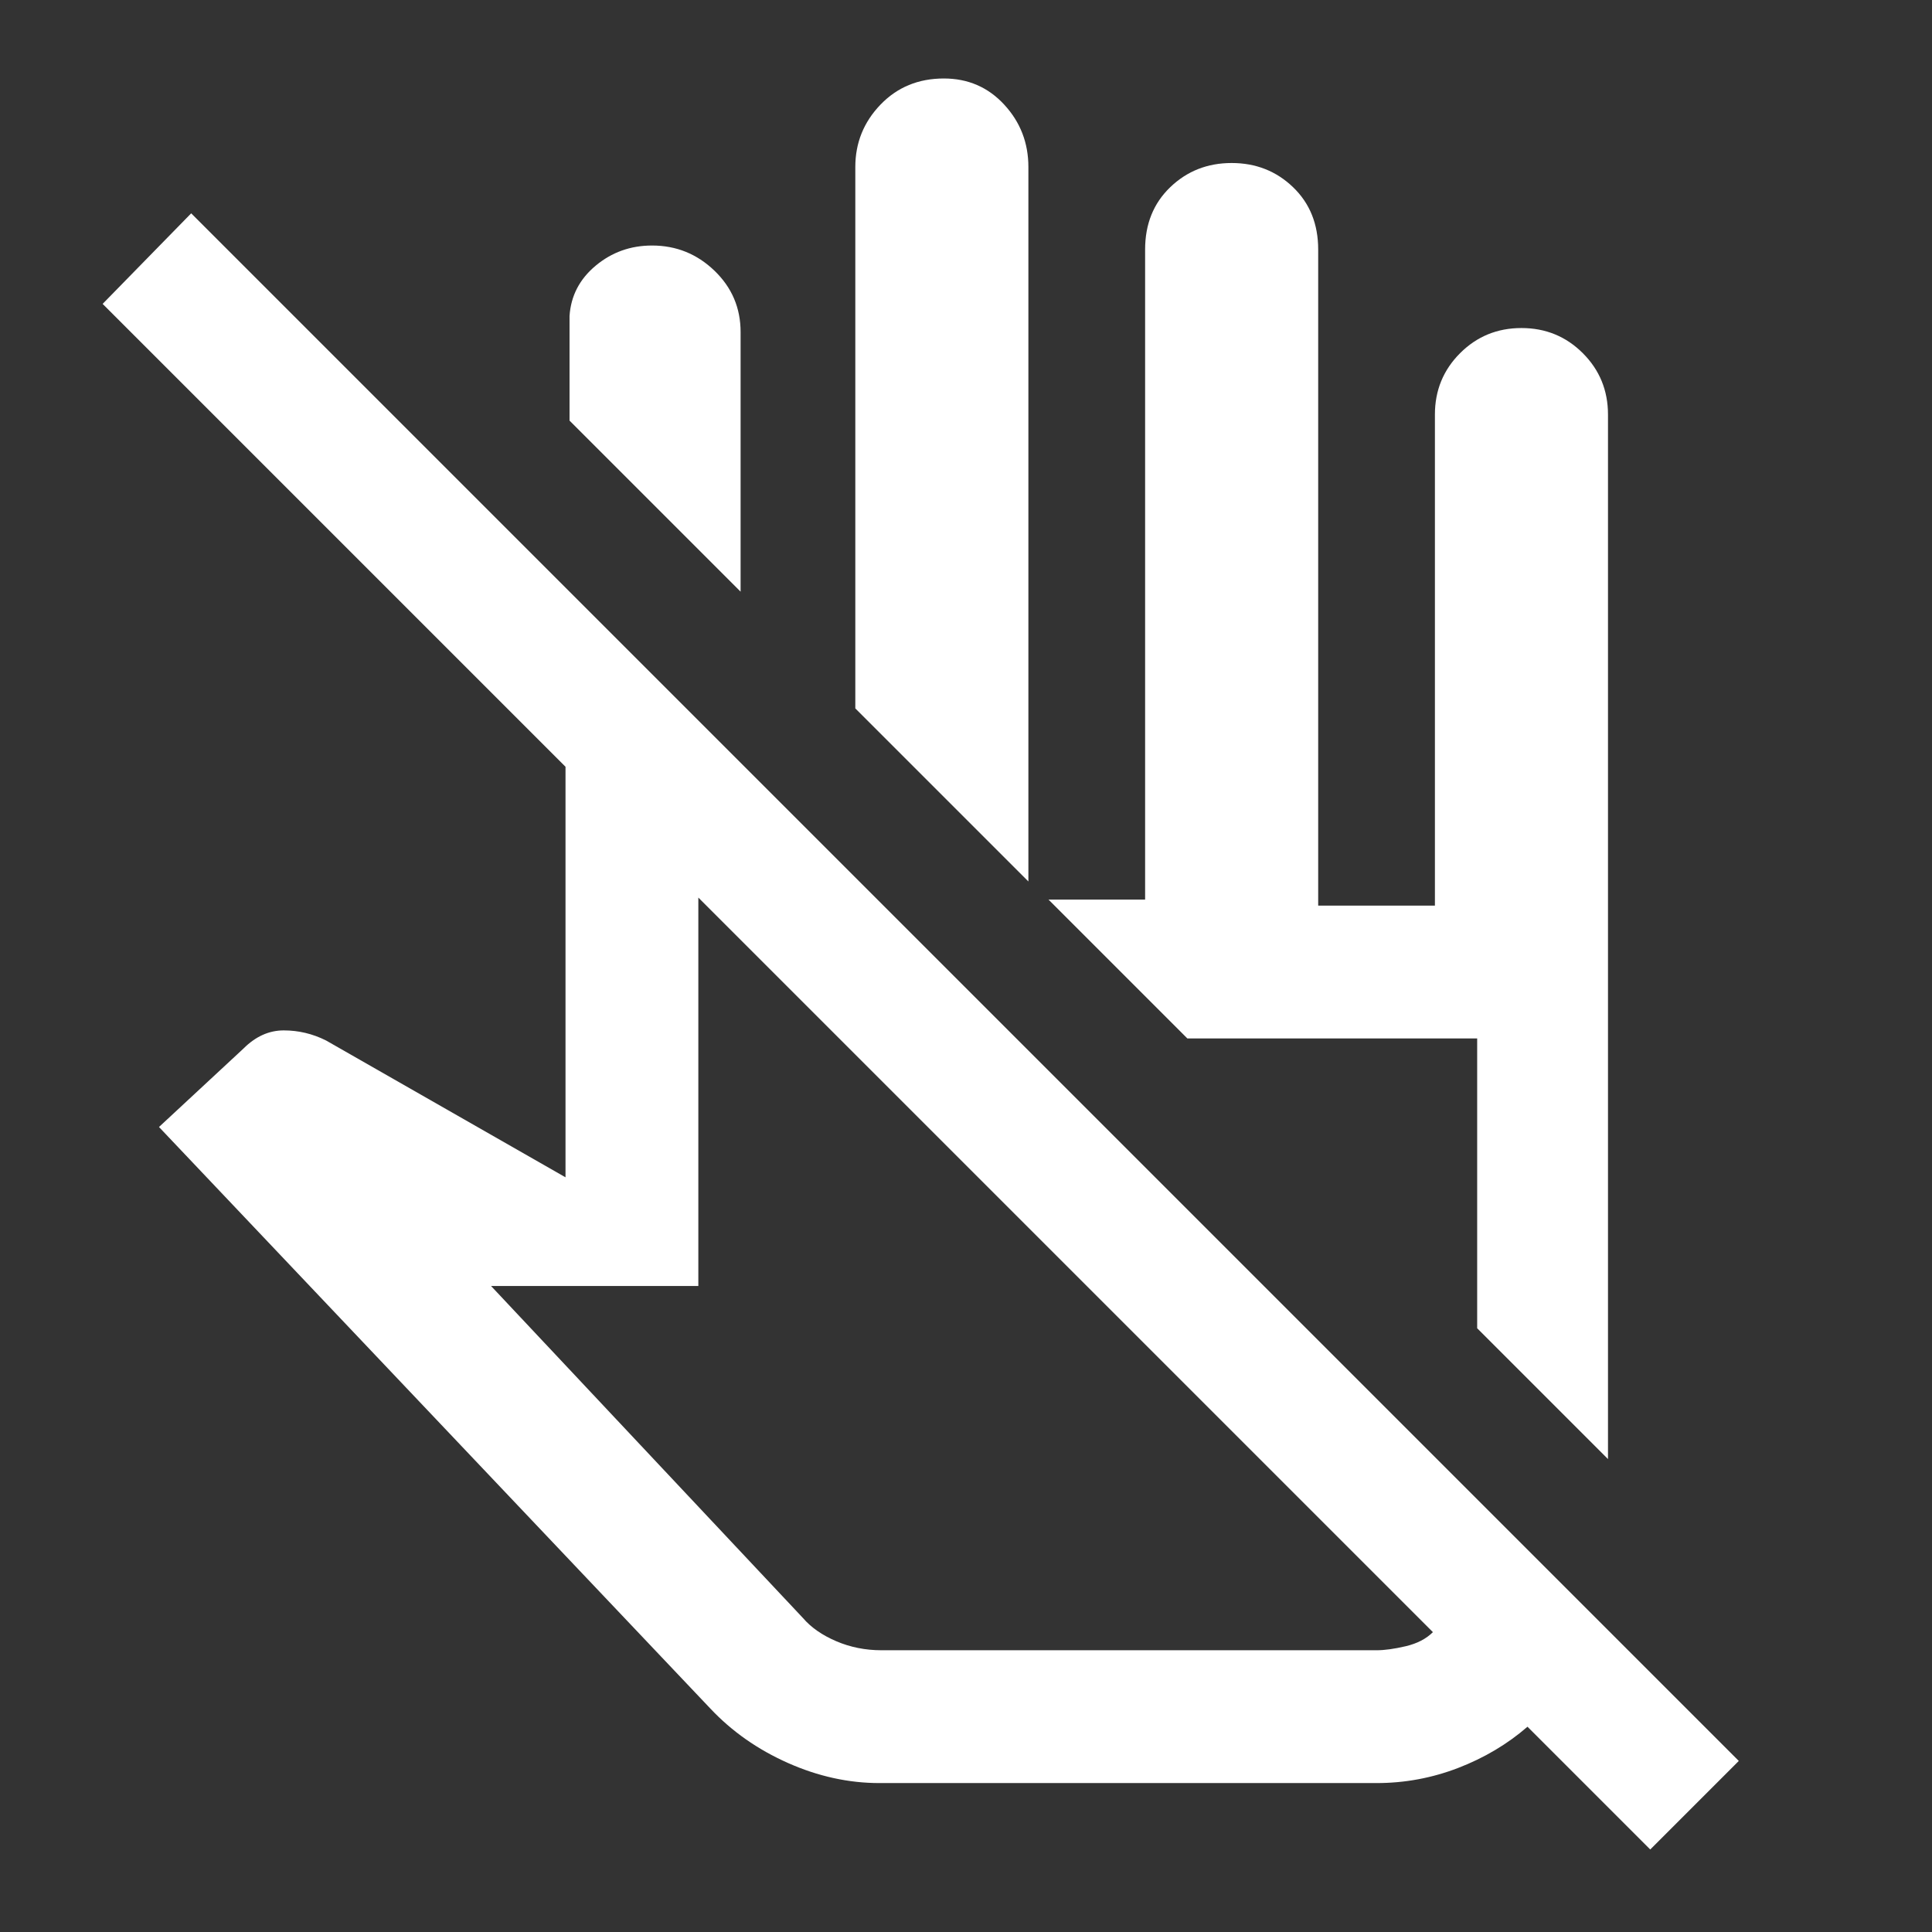 <svg xmlns="http://www.w3.org/2000/svg" height="48" width="48"><rect width="100%" height="100%" fill="#333333" stroke="none"/><path fill="#FFFFFF" d="M41 45.95 37.95 42.9Q37.2 43.55 36.225 43.925Q35.25 44.3 34.2 44.3H21.85Q20.7 44.3 19.575 43.8Q18.45 43.3 17.65 42.45L3.95 28L6.05 26.05Q6.5 25.6 7.05 25.6Q7.6 25.6 8.1 25.85L14.05 29.25V19.05L2.55 7.55L4.75 5.3L43.2 43.75ZM21.9 41H34.2Q34.5 41 34.925 40.9Q35.35 40.8 35.6 40.55L17.35 22.3V31.95H12.2L19.95 40.2Q20.25 40.55 20.775 40.775Q21.3 41 21.9 41ZM39.95 36.25 36.7 33V25.8H29.5L26.05 22.35H28.45V6.2Q28.45 5.25 29.075 4.65Q29.7 4.05 30.6 4.05Q31.5 4.05 32.125 4.65Q32.75 5.25 32.75 6.2V22.5H35.65V10.3Q35.65 9.4 36.275 8.775Q36.9 8.15 37.8 8.15Q38.7 8.15 39.325 8.775Q39.95 9.4 39.95 10.3ZM25.55 21.9 21.25 17.6V4.15Q21.25 3.25 21.875 2.6Q22.5 1.95 23.45 1.95Q24.35 1.95 24.95 2.6Q25.55 3.25 25.55 4.15ZM18.4 14.7 14.15 10.45V7.85Q14.2 7.1 14.8 6.6Q15.4 6.1 16.2 6.1Q17.1 6.1 17.75 6.725Q18.4 7.35 18.4 8.25ZM29.5 25.8ZM26.45 31.4Q26.45 31.4 26.45 31.4Q26.45 31.4 26.45 31.4Q26.45 31.4 26.45 31.4Q26.45 31.4 26.45 31.4Z"/></svg>